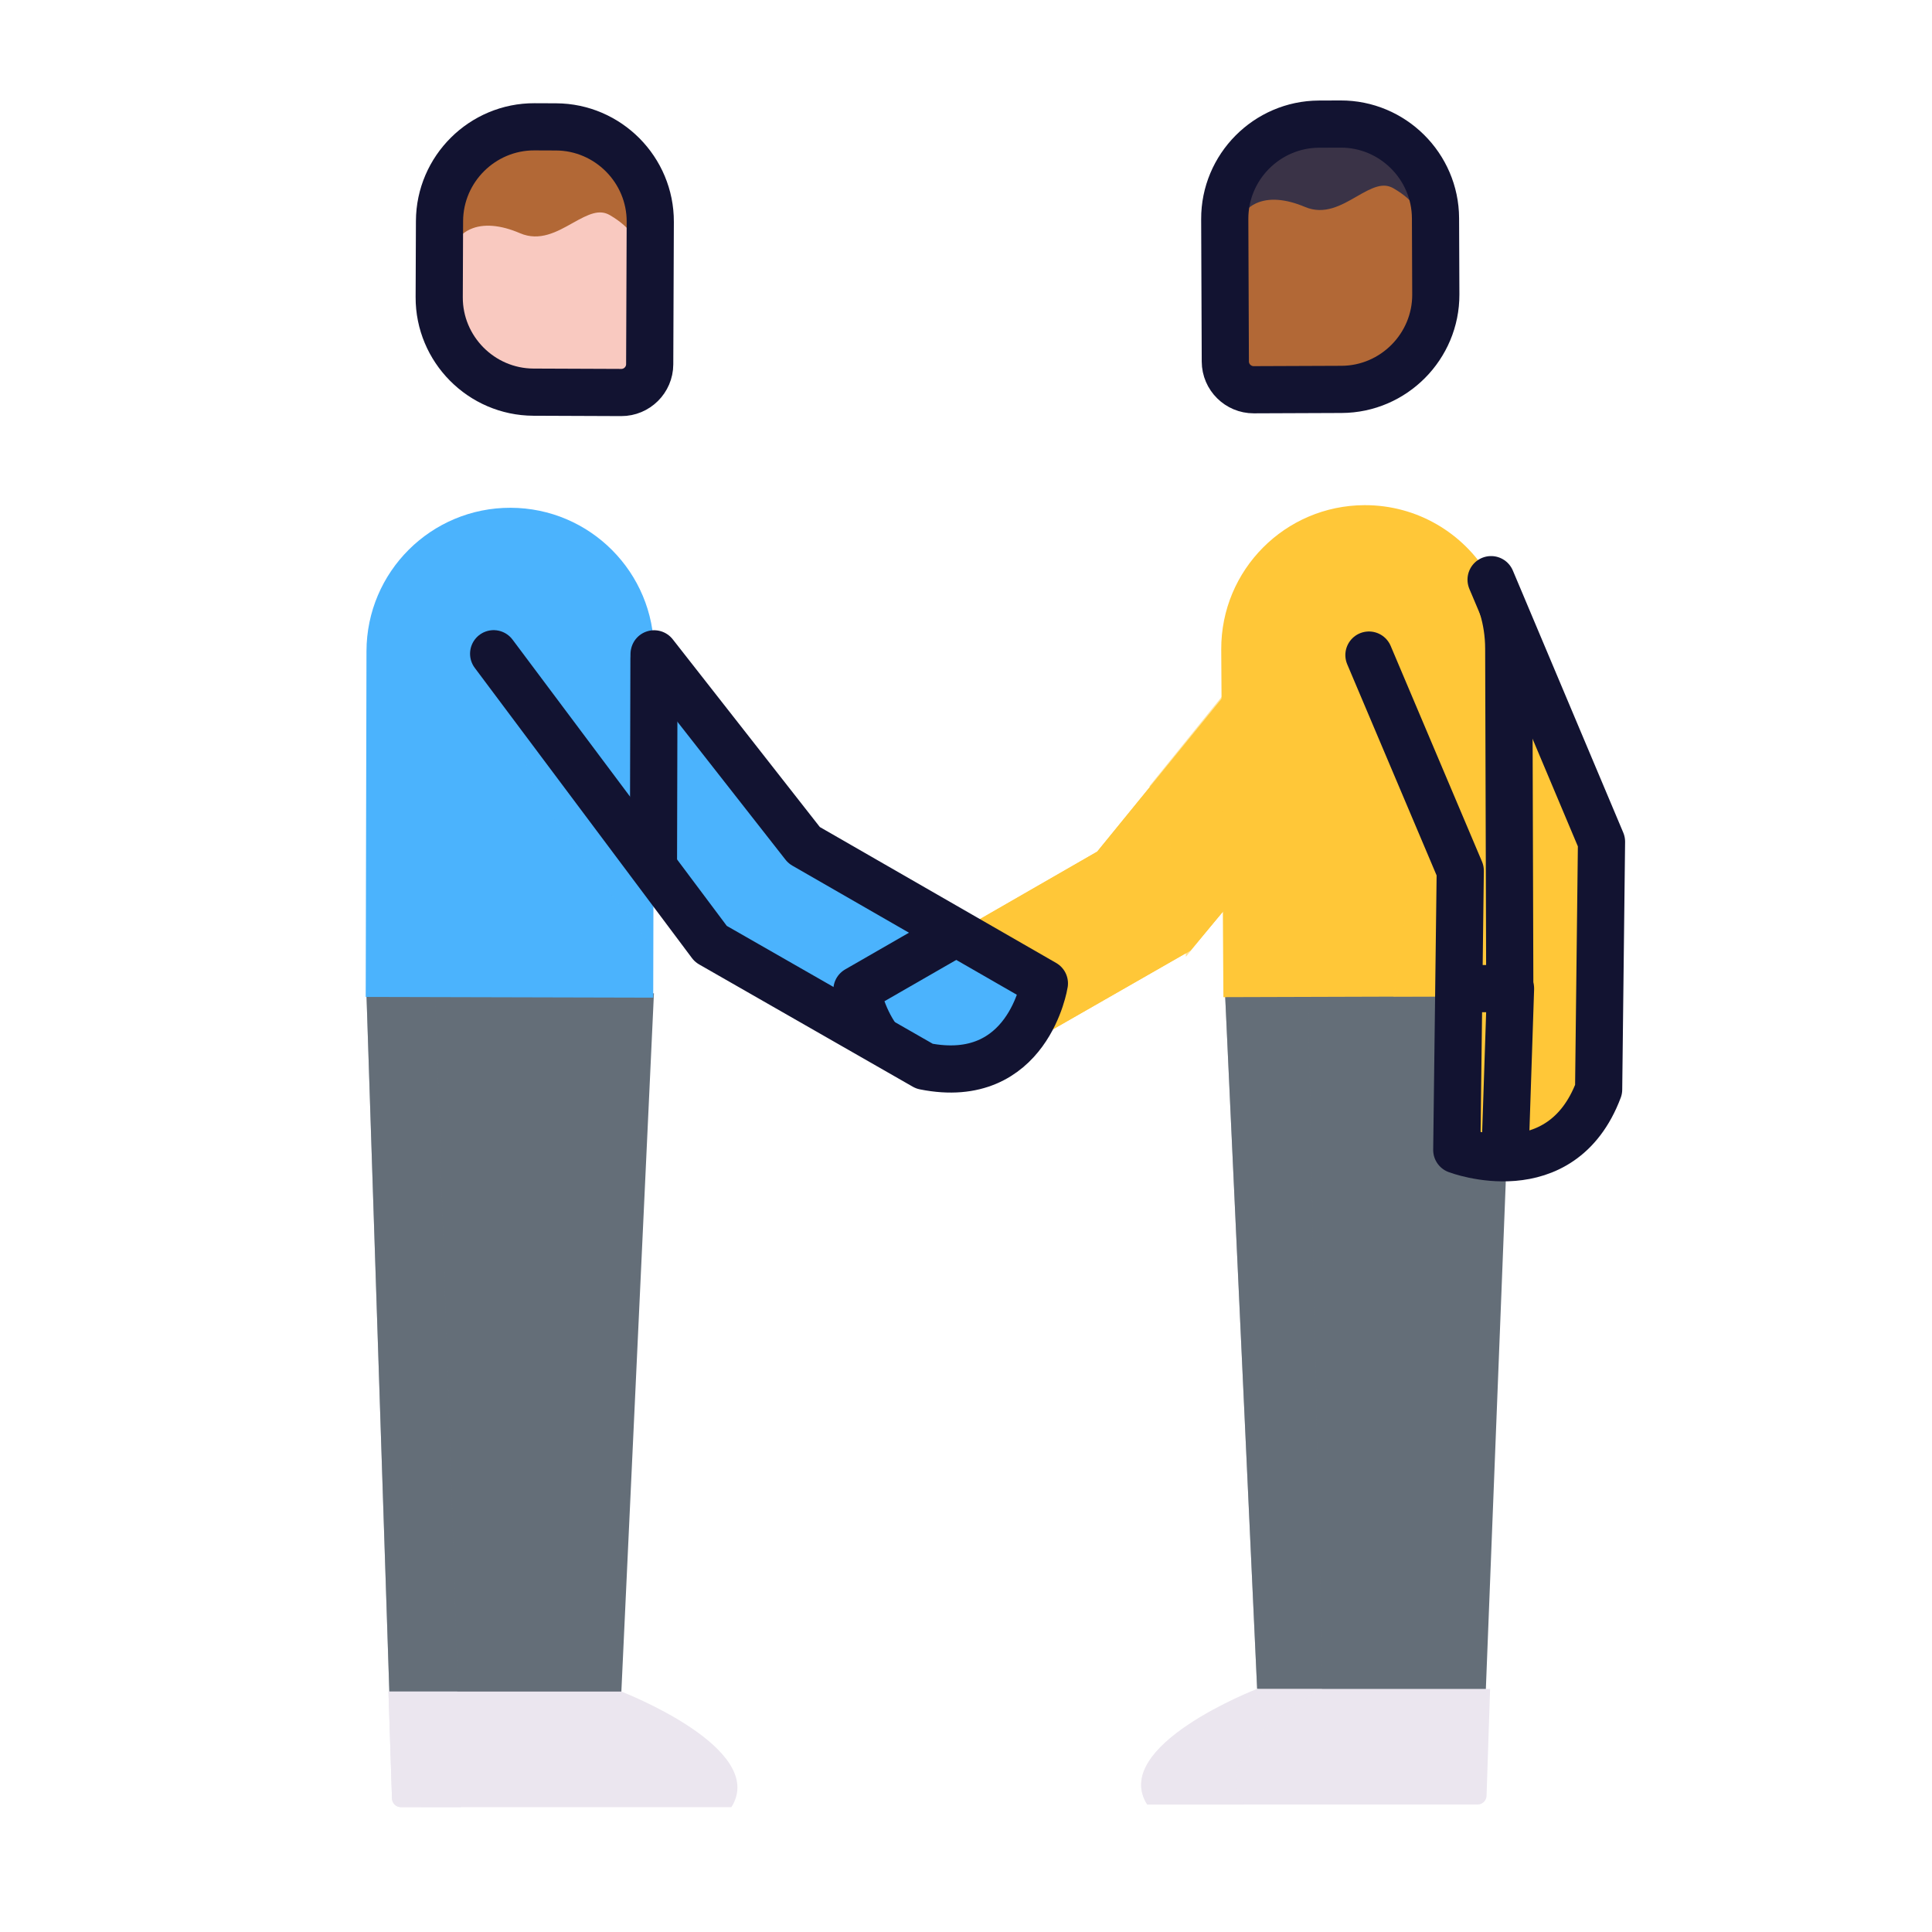 <svg xmlns="http://www.w3.org/2000/svg" xmlns:xlink="http://www.w3.org/1999/xlink" viewBox="0 0 430 430" width="430" height="430" preserveAspectRatio="xMidYMid meet" style="width: 100%; height: 100%; transform: translate3d(0px, 0px, 0px); content-visibility: visible;"><defs><clipPath id="__lottie_element_3614"><rect width="430" height="430" x="0" y="0"/></clipPath><clipPath id="__lottie_element_3616"><path d="M0,0 L430,0 L430,430 L0,430z"/></clipPath><g id="__lottie_element_3662"><g transform="matrix(1,-0.002,0.002,1,214.939,215.257)" opacity="1" style="display: block;"><path fill="rgb(255,0,0)" fill-opacity="1" d=" M89.88,-69.28 C89.88,-69.28 110.11,-21.23 110.11,-21.23 C110.11,-21.23 109.73,5.07 109.73,5.07 C109.73,5.07 109.21,40.9 109.21,40.9 C109.21,40.9 132.35,49.84 140.81,27.5 C140.81,27.5 141.56,-27.63 141.56,-27.63 C141.56,-27.63 119.7,-79.81 119.7,-79.81 C119.7,-79.81 119.69,-79.84 119.69,-79.84 C119.69,-79.84 117.1,-86.01 117.1,-86.01"/><g opacity="1" transform="matrix(1,0,0,1,0,0)"><path stroke-linecap="round" stroke-linejoin="round" fill-opacity="0" stroke="rgb(8,168,138)" stroke-opacity="1" stroke-width="0" d=" M89.88,-69.28 C89.88,-69.28 110.11,-21.23 110.11,-21.23 C110.11,-21.23 109.73,5.07 109.73,5.07 C109.73,5.07 109.21,40.9 109.21,40.9 C109.21,40.9 132.35,49.84 140.81,27.5 C140.81,27.5 141.56,-27.63 141.56,-27.63 C141.56,-27.63 119.7,-79.81 119.7,-79.81 C119.7,-79.81 119.69,-79.84 119.69,-79.84 C119.69,-79.84 117.1,-86.01 117.1,-86.01"/></g></g></g><g id="__lottie_element_3674"><g transform="matrix(1,0.003,-0.003,1,215.055,215.398)" opacity="1" style="display: block;"><g opacity="1" transform="matrix(1,0,0,1,0,0)"><path fill="rgb(255,255,255)" fill-opacity="1" d=" M-69.671,-69.666 C-69.671,-69.666 -36.172,-27.179 -36.172,-27.179 C-36.172,-27.179 17.403,3.422 17.403,3.422 C17.403,3.422 13.868,26.498 -9.227,21.937 C-9.227,21.937 -56.862,-5.139 -56.862,-5.139 C-56.862,-5.139 -105.394,-69.582 -105.394,-69.582"/></g></g></g><g id="__lottie_element_3670"><g transform="matrix(1,0.003,-0.003,1,215.055,215.398)" opacity="1" style="display: block;"><g opacity="1" transform="matrix(1,0,0,1,0,0)"><path fill="rgb(255,255,255)" fill-opacity="1" d=" M-69.671,-69.666 C-69.671,-69.666 -36.172,-27.179 -36.172,-27.179 C-36.172,-27.179 17.403,3.422 17.403,3.422 C17.403,3.422 13.868,26.498 -9.227,21.937 C-9.227,21.937 -56.862,-5.139 -56.862,-5.139 C-56.862,-5.139 -105.394,-69.582 -105.394,-69.582"/></g></g></g><filter id="__lottie_element_3688" filterUnits="objectBoundingBox" x="0%" y="0%" width="100%" height="100%"><feComponentTransfer in="SourceGraphic"><feFuncA type="table" tableValues="1.0 0.0"/></feComponentTransfer></filter><mask id="__lottie_element_3670_2" mask-type="alpha" maskUnits="userSpaceOnUse"><g filter="url(#__lottie_element_3688)"><rect width="430" height="430" x="0" y="0" fill="#ffffff" opacity="0"/><use xmlns:ns1="http://www.w3.org/1999/xlink" ns1:href="#__lottie_element_3670"/></g></mask><filter id="__lottie_element_3689" filterUnits="objectBoundingBox" x="0%" y="0%" width="100%" height="100%"><feComponentTransfer in="SourceGraphic"><feFuncA type="table" tableValues="1.0 0.0"/></feComponentTransfer></filter><mask id="__lottie_element_3674_2" mask-type="alpha" maskUnits="userSpaceOnUse"><g filter="url(#__lottie_element_3689)"><rect width="430" height="430" x="0" y="0" fill="#ffffff" opacity="0"/><use xmlns:ns2="http://www.w3.org/1999/xlink" ns2:href="#__lottie_element_3674"/></g></mask><filter id="__lottie_element_3690" filterUnits="objectBoundingBox" x="0%" y="0%" width="100%" height="100%"><feComponentTransfer in="SourceGraphic"><feFuncA type="table" tableValues="1.0 0.0"/></feComponentTransfer></filter><mask id="__lottie_element_3662_2" mask-type="alpha" maskUnits="userSpaceOnUse"><g filter="url(#__lottie_element_3690)"><rect width="430" height="430" x="0" y="0" fill="#ffffff" opacity="0"/><use xmlns:ns3="http://www.w3.org/1999/xlink" ns3:href="#__lottie_element_3662"/></g></mask></defs><g clip-path="url(#__lottie_element_3614)"><g clip-path="url(#__lottie_element_3616)" transform="matrix(1,0,0,1,0,0)" opacity="1" style="display: block;"><g transform="matrix(1,0.004,-0.004,1,-36.737,-35.504)" opacity="1" style="display: block;"><g opacity="1" transform="matrix(1,0,0,1,152.344,94.63)"><path class="octonary" fill="rgb(249,201,192)" fill-opacity="1" d=" M29.663,-10.646 C29.663,-10.646 29.663,21.172 29.663,21.172 C29.663,22.908 28.951,24.494 27.807,25.638 C27.777,25.678 27.737,25.708 27.707,25.728 C26.563,26.822 25.028,27.495 23.342,27.495 C23.342,27.495 5.07,27.495 5.07,27.495 C3.113,27.444 1.316,27.314 -0.319,27.103 C-0.349,27.103 -0.369,27.103 -0.389,27.093 C-10.062,25.167 -17.407,16.587 -17.407,6.372 C-17.407,6.372 -17.407,-10.646 -17.407,-10.646 C-17.407,-14.218 -16.503,-17.599 -14.918,-20.559 C-14.477,-21.381 -13.975,-22.164 -13.433,-22.926 C-13.293,-23.117 -13.152,-23.309 -13.012,-23.499 C-12.661,-23.951 -12.3,-24.393 -11.908,-24.824 C-9.51,-27.463 -6.456,-29.479 -3.018,-30.653 C-0.901,-31.376 1.367,-31.767 3.715,-31.767 C3.715,-31.767 8.531,-31.767 8.531,-31.767 C20.15,-31.767 29.663,-22.255 29.663,-10.646z"/></g><g opacity="1" transform="matrix(1,0,0,1,152.344,74.014)"><path class="senary" fill="rgb(178,104,54)" fill-opacity="1" d=" M27.879,1.285 C24.466,-6.235 16.35,-11.101 7.74,-10.821 C7.74,-10.821 4.811,-10.819 4.811,-10.819 C-6.238,-11.263 -16.078,-3.049 -17.117,7.466 C-17.228,8.588 -17.236,15.229 -17.202,16.313 C-17.183,16.948 -16.686,17.475 -16.035,17.552 C-15.364,17.634 -14.77,17.235 -14.592,16.624 C-13.963,14.467 -12.584,12.85 -10.604,11.946 C-7.728,10.634 -3.892,10.926 0.489,12.789 C4.842,14.64 8.718,12.437 12.14,10.495 C15.742,8.45 18.102,7.311 20.478,8.693 C25.52,11.626 26.431,14.419 27.033,16.267 C27.033,16.267 27.17,16.677 27.17,16.677 C27.352,17.212 27.866,17.562 28.433,17.562 C28.503,17.562 28.573,17.557 28.644,17.546 C29.289,17.446 29.764,16.907 29.764,16.275 C29.764,12.512 29.124,3.853 27.879,1.285z"/></g></g><g transform="matrix(1,-0.004,0.004,1,-33.263,-33.502)" opacity="1" style="display: block;"><g opacity="1" transform="matrix(1,0,0,1,328.15,94.368)"><path class="senary" fill="rgb(178,104,54)" fill-opacity="1" d=" M24.335,-10.388 C24.335,-10.388 24.294,5.771 24.294,5.771 C24.294,10.358 22.804,14.6 20.287,18.063 C16.887,22.739 11.623,25.969 5.601,26.627 C5.561,26.627 5.522,26.638 5.482,26.638 C4.774,26.717 4.046,26.757 3.308,26.757 C3.308,26.757 -16.193,26.757 -16.193,26.757 C-16.472,26.757 -16.741,26.737 -17.01,26.697 C-17.01,26.697 -17.02,26.697 -17.02,26.697 C-20.081,26.288 -22.464,23.647 -22.464,20.476 C-22.464,20.476 -22.424,-10.388 -22.424,-10.388 C-22.424,-11.216 -22.374,-12.033 -22.274,-12.831 C-22.274,-12.85 -22.274,-12.881 -22.264,-12.911 C-21.287,-21.006 -15.649,-27.701 -8.137,-30.267 C-6.033,-30.986 -3.78,-31.374 -1.437,-31.374 C-1.437,-31.374 3.348,-31.374 3.348,-31.374 C14.893,-31.374 24.335,-21.933 24.335,-10.388z"/></g><g opacity="1" transform="matrix(1,0,0,1,328.15,74.014)"><path class="septenary" fill="rgb(58,51,71)" fill-opacity="1" d=" M22.286,0.95 C18.921,-6.519 10.918,-11.352 2.428,-11.074 C2.428,-11.074 -0.46,-11.072 -0.46,-11.072 C-11.354,-11.513 -21.057,-3.354 -22.082,7.09 C-22.191,8.204 -22.228,9.269 -22.195,10.346 C-22.176,10.977 -21.686,11.5 -21.044,11.577 C-20.383,11.659 -19.797,11.262 -19.621,10.655 C-19.001,8.513 -17.642,6.906 -15.689,6.008 C-12.853,4.704 -9.071,4.995 -4.751,6.845 C-0.459,8.683 3.363,6.496 6.738,4.567 C10.29,2.536 12.616,1.405 14.959,2.778 C19.931,5.691 20.83,8.465 21.424,10.301 C21.424,10.301 21.558,10.708 21.558,10.708 C21.737,11.239 22.244,11.587 22.803,11.587 C22.872,11.587 22.942,11.581 23.012,11.57 C23.648,11.471 24.116,10.936 24.116,10.308 C24.116,6.571 23.514,3.501 22.286,0.95z"/></g></g><g transform="matrix(1,0,0,1,-32,-35)" opacity="1" style="display: block;"><g opacity="1" transform="matrix(1,0,0,1,144.36,338.2)"><path class="tertiary" fill="rgb(100,110,120)" fill-opacity="1" d=" M33.185,-82.121 C33.185,-82.121 25.935,73.29 25.935,73.29 C25.935,73.29 -10.205,79.6 -10.205,79.6 C-10.205,79.6 -25.415,82.25 -25.415,82.25 C-25.415,82.25 -30.809,-82.262 -30.809,-82.262 C-30.809,-82.262 33.185,-82.121 33.185,-82.121z"/></g><g opacity="0.5" transform="matrix(1,0,0,1,122.695,338.2)" style="mix-blend-mode: multiply;"><path class="tertiary" fill="rgb(100,110,120)" fill-opacity="1" d=" M11.46,79.6 C11.46,79.6 -3.75,82.25 -3.75,82.25 C-3.75,82.25 -9.144,-82.262 -9.144,-82.262 C-9.144,-82.262 6.174,-82.228 6.174,-82.228 C6.174,-82.228 11.46,79.6 11.46,79.6z"/></g><g opacity="1" transform="matrix(1,0,0,1,0,0)"><g opacity="1" transform="matrix(1,0,0,1,156.168,424.345)"><g opacity="1" transform="matrix(1,0,0,1,0,0)"><path class="quaternary" fill="rgb(235,230,239)" fill-opacity="1" d=" M-0.358,-12.855 C-0.358,-12.855 0.674,-12.855 0.674,-12.855 C0.674,-12.855 14.132,-12.855 14.132,-12.855 C14.132,-12.855 46.912,-0.225 38.612,12.875 C38.612,12.875 18.154,12.875 18.154,12.875 C18.154,12.875 17.122,12.875 17.122,12.875 C17.122,12.875 -20.336,12.875 -20.336,12.875 C-20.336,12.875 -34.923,12.875 -34.923,12.875 C-36.002,12.875 -36.886,12.02 -36.922,10.941 C-36.922,10.941 -37.709,-12.855 -37.709,-12.855 C-37.709,-12.855 -0.358,-12.855 -0.358,-12.855z"/></g></g><g opacity="1" transform="matrix(1,0,0,1,125.408,424.345)" style="mix-blend-mode: multiply;"><g opacity="1" transform="matrix(1,0,0,1,0,0)"><path class="quaternary" fill="rgb(235,230,239)" fill-opacity="1" d=" M-6.949,-12.855 C-6.949,-12.855 -6.162,10.941 -6.162,10.941 C-6.158,11.074 -6.14,11.202 -6.111,11.327 C-5.901,12.207 -5.115,12.858 -4.176,12.86 C-1.718,12.865 2.894,12.874 8.404,12.875 C8.404,12.875 9.199,12.875 9.199,12.875 C9.199,12.875 8.348,-12.855 8.348,-12.855 C8.348,-12.855 -6.949,-12.855 -6.949,-12.855z"/></g></g></g></g><g transform="matrix(1,0,0,1,-30.5,-35)" opacity="1" style="display: block;"><g opacity="1" transform="matrix(1,0,0,1,334.58,337.905)"><path class="tertiary" fill="rgb(100,110,120)" fill-opacity="1" d=" M26.25,82.535 C26.25,82.535 -13.47,75.035 -13.47,75.035 C-13.47,75.035 -24.28,72.995 -24.28,72.995 C-24.28,72.995 -31.454,-82.409 -31.454,-82.409 C-31.454,-82.409 32.734,-82.644 32.734,-82.644 C32.734,-82.644 26.25,82.535 26.25,82.535z"/></g><g opacity="0.5" transform="matrix(1,0,0,1,313.955,334.155)" style="mix-blend-mode: multiply;"><path class="tertiary" fill="rgb(100,110,120)" fill-opacity="1" d=" M10.835,76.745 C10.835,76.745 9.325,77.485 7.155,78.785 C7.155,78.785 -3.655,76.745 -3.655,76.745 C-3.655,76.745 -10.819,-78.659 -10.819,-78.659 C-10.819,-78.659 7.637,-78.717 7.637,-78.717 C7.637,-78.717 10.835,76.745 10.835,76.745z"/></g><g opacity="1" transform="matrix(1,0,0,1,0,0)"><g opacity="1" transform="matrix(1,0,0,1,323.312,423.765)"><path class="quaternary" fill="rgb(235,230,239)" fill-opacity="1" d=" M1.483,-12.865 C1.483,-12.865 0.451,-12.865 0.451,-12.865 C0.451,-12.865 -13.007,-12.865 -13.007,-12.865 C-13.007,-12.865 -45.787,-0.235 -37.487,12.865 C-37.487,12.865 -17.029,12.865 -17.029,12.865 C-17.029,12.865 -15.997,12.865 -15.997,12.865 C-15.997,12.865 21.461,12.865 21.461,12.865 C21.461,12.865 36.048,12.865 36.048,12.865 C37.127,12.865 38.011,12.01 38.047,10.931 C38.047,10.931 38.834,-12.865 38.834,-12.865 C38.834,-12.865 1.483,-12.865 1.483,-12.865z"/></g><g opacity="0.5" transform="matrix(1,0,0,1,304.637,423.765)" style="mix-blend-mode: multiply;"><path class="quaternary" fill="rgb(235,230,239)" fill-opacity="1" d=" M-18.812,12.865 C-18.812,12.865 2.678,12.865 2.678,12.865 C-5.622,-0.235 20.158,-12.865 20.158,-12.865 C20.158,-12.865 5.668,-12.865 5.668,-12.865 C5.668,-12.865 -27.112,-0.235 -18.812,12.865z"/></g></g></g><g transform="matrix(1,-0.006,0.006,1,215.161,215.475)" opacity="1" style="display: block;"><g opacity="1" transform="matrix(1,0,0,1,0,0)"><path class="secondary" fill="rgb(255,199,56)" fill-opacity="1" d=" M60.476,-63.68 C60.476,-63.68 29.195,-25.756 29.195,-25.756 C29.195,-25.756 -24.463,4.688 -24.463,4.688 C-24.463,4.688 -21.024,27.803 2.116,23.337 C2.116,23.337 49.813,-3.603 49.813,-3.603 C49.813,-3.603 60.436,-16.191 60.436,-16.191"/><path class="secondary" fill="rgb(255,199,56)" fill-opacity="1" d=" M60.476,-63.68 C60.476,-63.68 29.195,-25.756 29.195,-25.756 C29.195,-25.756 -24.463,4.688 -24.463,4.688 C-24.463,4.688 -21.024,27.803 2.116,23.337 C2.116,23.337 49.813,-3.603 49.813,-3.603 C49.813,-3.603 60.436,-16.191 60.436,-16.191"/></g></g><g transform="matrix(1,-0.006,0.006,1,263.431,184.436)" opacity="0.5" style="mix-blend-mode: multiply; display: block;"><g opacity="1" transform="matrix(1,0,0,1,0,0)" style="mix-blend-mode: multiply;"><path class="secondary" fill="rgb(255,199,56)" fill-opacity="1" d=" M-7.556,-9.487 C-7.556,-9.487 14.912,-36.95 14.912,-36.95 C14.912,-36.95 14.871,10.832 14.871,10.832 C14.871,10.832 0.341,28.512 0.341,28.512 C0.341,28.512 0.341,28.512 0.341,28.512 C-0.162,12.883 -3.242,-0.226 -7.556,-9.487z"/></g></g><g transform="matrix(1,0,0,1,214.978,215.052)" opacity="1" style="display: block;"><g opacity="1" transform="matrix(1,0,0,1,0,0)"><path class="secondary" fill="rgb(255,199,56)" fill-opacity="1" d=" M116.843,-86.088 C116.672,-86.408 116.491,-86.727 116.29,-87.036 C110.693,-96.398 100.435,-102.655 88.727,-102.62 C79.889,-102.593 71.901,-98.989 66.13,-93.182 C60.358,-87.376 56.803,-79.376 56.83,-70.537 C56.83,-70.537 57.311,6.882 57.311,6.882 C57.311,6.882 110.002,6.721 110.002,6.721 C110.002,6.721 121.3,6.687 121.3,6.687 C121.3,6.687 120.819,-70.733 120.819,-70.733 C120.81,-73.932 120.33,-77.02 119.452,-79.927"/></g></g><g transform="matrix(1,0,0,1,316.758,188.731)" opacity="0.5" style="mix-blend-mode: multiply; display: block;"><g opacity="1" transform="matrix(1,0,0,1,0,0)" style="mix-blend-mode: multiply;"><path class="secondary" fill="rgb(255,199,56)" fill-opacity="1" d=" M-8.63,-33.212 C-8.63,-33.212 8.443,6.807 8.443,6.807 C8.443,6.807 8.349,12.107 8.349,12.107 C8.349,12.107 8.063,33.106 8.063,33.106 C8.063,33.106 -6.619,33.141 -6.619,33.141 C-3.478,16.873 -0.41,-11.023 -8.63,-33.212z"/></g></g><g transform="matrix(1,-0.002,0.002,1,214.939,215.257)" opacity="1" style="display: block;"><g opacity="1" transform="matrix(1,0,0,1,0,0)"><path class="secondary" fill="rgb(255,199,56)" fill-opacity="1" d=" M89.88,-69.28 C89.88,-69.28 110.11,-21.23 110.11,-21.23 C110.11,-21.23 109.73,5.07 109.73,5.07 C109.73,5.07 109.21,40.9 109.21,40.9 C109.21,40.9 132.35,49.84 140.81,27.5 C140.81,27.5 141.56,-27.63 141.56,-27.63 C141.56,-27.63 119.7,-79.81 119.7,-79.81 C119.7,-79.81 119.69,-79.84 119.69,-79.84 C119.69,-79.84 117.1,-86.01 117.1,-86.01"/></g></g><g transform="matrix(1,0,0,1,215.026,215.052)" opacity="1" style="display: block;"><g opacity="1" transform="matrix(1,0,0,1,0,0)"><path class="quinary" fill="rgb(75,179,253)" fill-opacity="1" d=" M-69.641,6.993 C-69.641,6.993 -133.631,6.832 -133.631,6.832 C-133.631,6.832 -133.459,-70.122 -133.459,-70.122 C-133.414,-87.793 -119.054,-102.081 -101.384,-102.037 C-101.384,-102.037 -101.384,-102.037 -101.384,-102.037 C-83.714,-101.992 -69.425,-87.632 -69.469,-69.962 C-69.469,-69.962 -69.641,6.993 -69.641,6.993z"/></g></g><g transform="matrix(1,0.003,-0.003,1,215.055,215.398)" opacity="1" style="display: block;"><g opacity="1" transform="matrix(1,0,0,1,0,0)"><path class="quinary" fill="rgb(75,179,253)" fill-opacity="1" d=" M-69.671,-69.666 C-69.671,-69.666 -36.172,-27.179 -36.172,-27.179 C-36.172,-27.179 17.403,3.422 17.403,3.422 C17.403,3.422 13.868,26.498 -9.227,21.937 C-9.227,21.937 -56.862,-5.139 -56.862,-5.139 C-56.862,-5.139 -105.394,-69.582 -105.394,-69.582"/></g></g><g transform="matrix(1,0,0,1,129.602,181.715)" opacity="0.5" style="mix-blend-mode: multiply; display: block;"><g opacity="1" transform="matrix(1,0,0,1,0,0)" style="mix-blend-mode: multiply;"><path class="quinary" fill="rgb(75,179,253)" fill-opacity="1" d=" M15.37,11.943 C15.37,11.943 15.356,29.013 15.356,29.013 C15.357,28.013 -6.567,2.226 -10.875,-6.853 C-13.784,-12.98 -15.034,-28.621 -15.034,-28.621 C-15.034,-28.621 15.37,11.943 15.37,11.943z"/></g></g><g transform="matrix(1,-0.004,0.004,1,215.282,215.459)" opacity="1" style="display: block;"><g opacity="1" transform="matrix(1,0,0,1,0,0)"><path stroke-linecap="round" stroke-linejoin="round" fill-opacity="0" class="primary" stroke="rgb(18,19,49)" stroke-opacity="1" stroke-width="10.5" d=" M83.828,-128.458 C83.828,-128.458 64.271,-128.458 64.271,-128.458 C60.808,-128.458 57.974,-131.292 57.974,-134.755 C57.974,-134.755 57.974,-166.464 57.974,-166.464 C57.974,-178.043 67.447,-187.516 79.026,-187.516 C79.026,-187.516 83.828,-187.516 83.828,-187.516 C95.407,-187.516 104.88,-178.043 104.88,-166.464 C104.88,-166.464 104.88,-149.511 104.88,-149.511 C104.88,-137.932 95.407,-128.458 83.828,-128.458z"/></g></g><g mask="url(#__lottie_element_3670_2)" style="display: block;"><g transform="matrix(1,-0.006,0.006,1,215.161,215.475)" opacity="1"><g opacity="1" transform="matrix(1,0,0,1,0,0)"><path stroke-linecap="round" stroke-linejoin="round" fill-opacity="0" class="primary" stroke="rgb(18,19,49)" stroke-opacity="1" stroke-width="10.5" d=" M56.746,-60.461 C56.746,-60.461 29.195,-25.756 29.195,-25.756 C29.195,-25.756 -24.463,4.688 -24.463,4.688 C-24.463,4.688 -21.024,27.803 2.116,23.337 C2.116,23.337 49.813,-3.603 49.813,-3.603 C49.813,-3.603 56.706,-12.972 56.706,-12.972"/></g></g></g><g mask="url(#__lottie_element_3662_2)" style="display: block;"><g transform="matrix(1,0,0,1,214.978,215.052)" opacity="1"><g opacity="1" transform="matrix(1,0,0,1,0,0)"><path stroke-linecap="round" stroke-linejoin="round" fill-opacity="0" class="primary" stroke="rgb(18,19,49)" stroke-opacity="1" stroke-width="10.5" d=" M57.051,5.16 C57.051,5.16 64.22,160.6 64.22,160.6 C64.22,160.6 31.44,173.23 39.74,186.33 C42.89,186.33 51.5,186.33 61.23,186.33 C66.63,186.33 85.76,186.33 99.72,186.33"/></g><g opacity="1" transform="matrix(1,0,0,1,0,0)"><path stroke-linecap="round" stroke-linejoin="round" fill-opacity="0" class="primary" stroke="rgb(18,19,49)" stroke-opacity="1" stroke-width="10.5" d=" M121.217,4.978 C121.217,4.978 115.213,186.333 115.213,186.333 C115.213,186.333 70.03,186.333 61.225,186.333 C52.929,173.233 78.71,160.596 78.71,160.596 C78.71,160.596 75.533,5.105 75.533,5.105"/></g><g opacity="1" transform="matrix(1,0,0,1,0,0)"><path stroke-linecap="round" stroke-linejoin="round" fill-opacity="0" class="primary" stroke="rgb(18,19,49)" stroke-opacity="1" stroke-width="10.5" d=" M116.843,-86.088 C116.672,-86.408 116.491,-86.727 116.29,-87.036 C110.693,-96.398 100.435,-102.655 88.727,-102.62 C79.889,-102.593 71.901,-98.989 66.13,-93.182 C60.358,-87.376 56.803,-79.376 56.83,-70.537 C56.83,-70.537 57.061,5.16 57.061,5.16 C57.061,5.16 109.752,4.999 109.752,4.999 C109.752,4.999 121.05,4.965 121.05,4.965 C121.05,4.965 120.819,-70.733 120.819,-70.733 C120.81,-73.932 120.33,-77.02 119.452,-79.927"/></g></g></g><g transform="matrix(1,-0.002,0.002,1,214.939,215.257)" opacity="1" style="display: block;"><g opacity="1" transform="matrix(1,0,0,1,0,0)"><path stroke-linecap="round" stroke-linejoin="round" fill-opacity="0" class="primary" stroke="rgb(18,19,49)" stroke-opacity="1" stroke-width="10.5" d=" M89.88,-69.28 C89.88,-69.28 110.11,-21.23 110.11,-21.23 C110.11,-21.23 109.73,5.07 109.73,5.07 C109.73,5.07 109.21,40.9 109.21,40.9 C109.21,40.9 132.35,49.84 140.81,27.5 C140.81,27.5 141.56,-27.63 141.56,-27.63 C141.56,-27.63 119.7,-79.81 119.7,-79.81 C119.7,-79.81 119.69,-79.84 119.69,-79.84 C119.69,-79.84 117.1,-86.01 117.1,-86.01"/></g></g><g transform="matrix(1,0.004,-0.004,1,214.732,215.534)" opacity="1" style="display: block;"><g opacity="1" transform="matrix(1,0,0,1,0,0)"><path stroke-linecap="round" stroke-linejoin="round" fill-opacity="0" class="primary" stroke="rgb(18,19,49)" stroke-opacity="1" stroke-width="10.5" d=" M-96.521,-127.867 C-96.521,-127.867 -76.964,-127.867 -76.964,-127.867 C-73.501,-127.867 -70.667,-130.701 -70.667,-134.164 C-70.667,-134.164 -70.667,-165.872 -70.667,-165.872 C-70.667,-177.451 -80.141,-186.925 -91.72,-186.925 C-91.72,-186.925 -96.521,-186.925 -96.521,-186.925 C-108.1,-186.925 -117.574,-177.451 -117.574,-165.872 C-117.574,-165.872 -117.574,-148.92 -117.574,-148.92 C-117.574,-137.341 -108.1,-127.867 -96.521,-127.867z"/></g></g><g mask="url(#__lottie_element_3674_2)" style="display: block;"><g transform="matrix(1,0,0,1,215.026,215.052)" opacity="1"><g opacity="1" transform="matrix(1,0,0,1,0,0)"><path stroke-linecap="round" stroke-linejoin="round" fill-opacity="0" class="primary" stroke="rgb(18,19,49)" stroke-opacity="1" stroke-width="10.5" d=" M-87.929,5.688 C-87.929,5.688 -87.929,5.658 -87.929,5.658"/></g><g opacity="1" transform="matrix(1,0,0,1,0,0)"><path stroke-linecap="round" stroke-linejoin="round" fill-opacity="0" class="primary" stroke="rgb(18,19,49)" stroke-opacity="1" stroke-width="10.5" d=" M-112.42,186.9 C-121.09,186.9 -127.71,186.9 -127.71,186.9 C-127.71,186.9 -133.614,5.573 -133.614,5.573 C-133.614,5.573 -133.614,5.563 -133.614,5.563"/></g><g opacity="1" transform="matrix(1,0,0,1,0,0)"><path stroke-linecap="round" stroke-linejoin="round" fill-opacity="0" class="primary" stroke="rgb(18,19,49)" stroke-opacity="1" stroke-width="10.5" d=" M-118.327,5.627 C-118.327,5.627 -112.418,186.925 -112.418,186.925 C-112.418,186.925 -61.235,186.925 -52.43,186.925 C-44.134,173.825 -76.915,161.187 -76.915,161.187 C-76.915,161.187 -69.641,5.736 -69.641,5.736"/></g><g opacity="1" transform="matrix(1,0,0,1,0,0)"><path stroke-linecap="round" stroke-linejoin="round" fill-opacity="0" class="primary" stroke="rgb(18,19,49)" stroke-opacity="1" stroke-width="10.5" d=" M-69.659,5.735 C-69.659,5.735 -133.649,5.575 -133.649,5.575 C-133.649,5.575 -133.459,-70.122 -133.459,-70.122 C-133.414,-87.793 -119.054,-102.081 -101.384,-102.037 C-101.384,-102.037 -101.384,-102.037 -101.384,-102.037 C-83.714,-101.992 -69.425,-87.632 -69.469,-69.962 C-69.469,-69.962 -69.659,5.735 -69.659,5.735z"/></g></g></g><g transform="matrix(1,0.003,-0.003,1,215.055,215.398)" opacity="1" style="display: block;"><g opacity="1" transform="matrix(1,0,0,1,0,0)"><path stroke-linecap="round" stroke-linejoin="round" fill-opacity="0" class="primary" stroke="rgb(18,19,49)" stroke-opacity="1" stroke-width="10.5" d=" M-69.671,-69.666 C-69.671,-69.666 -36.172,-27.179 -36.172,-27.179 C-36.172,-27.179 17.403,3.422 17.403,3.422 C17.403,3.422 13.868,26.498 -9.227,21.937 C-9.227,21.937 -56.862,-5.139 -56.862,-5.139 C-56.862,-5.139 -105.394,-69.582 -105.394,-69.582"/></g></g></g></g></svg>